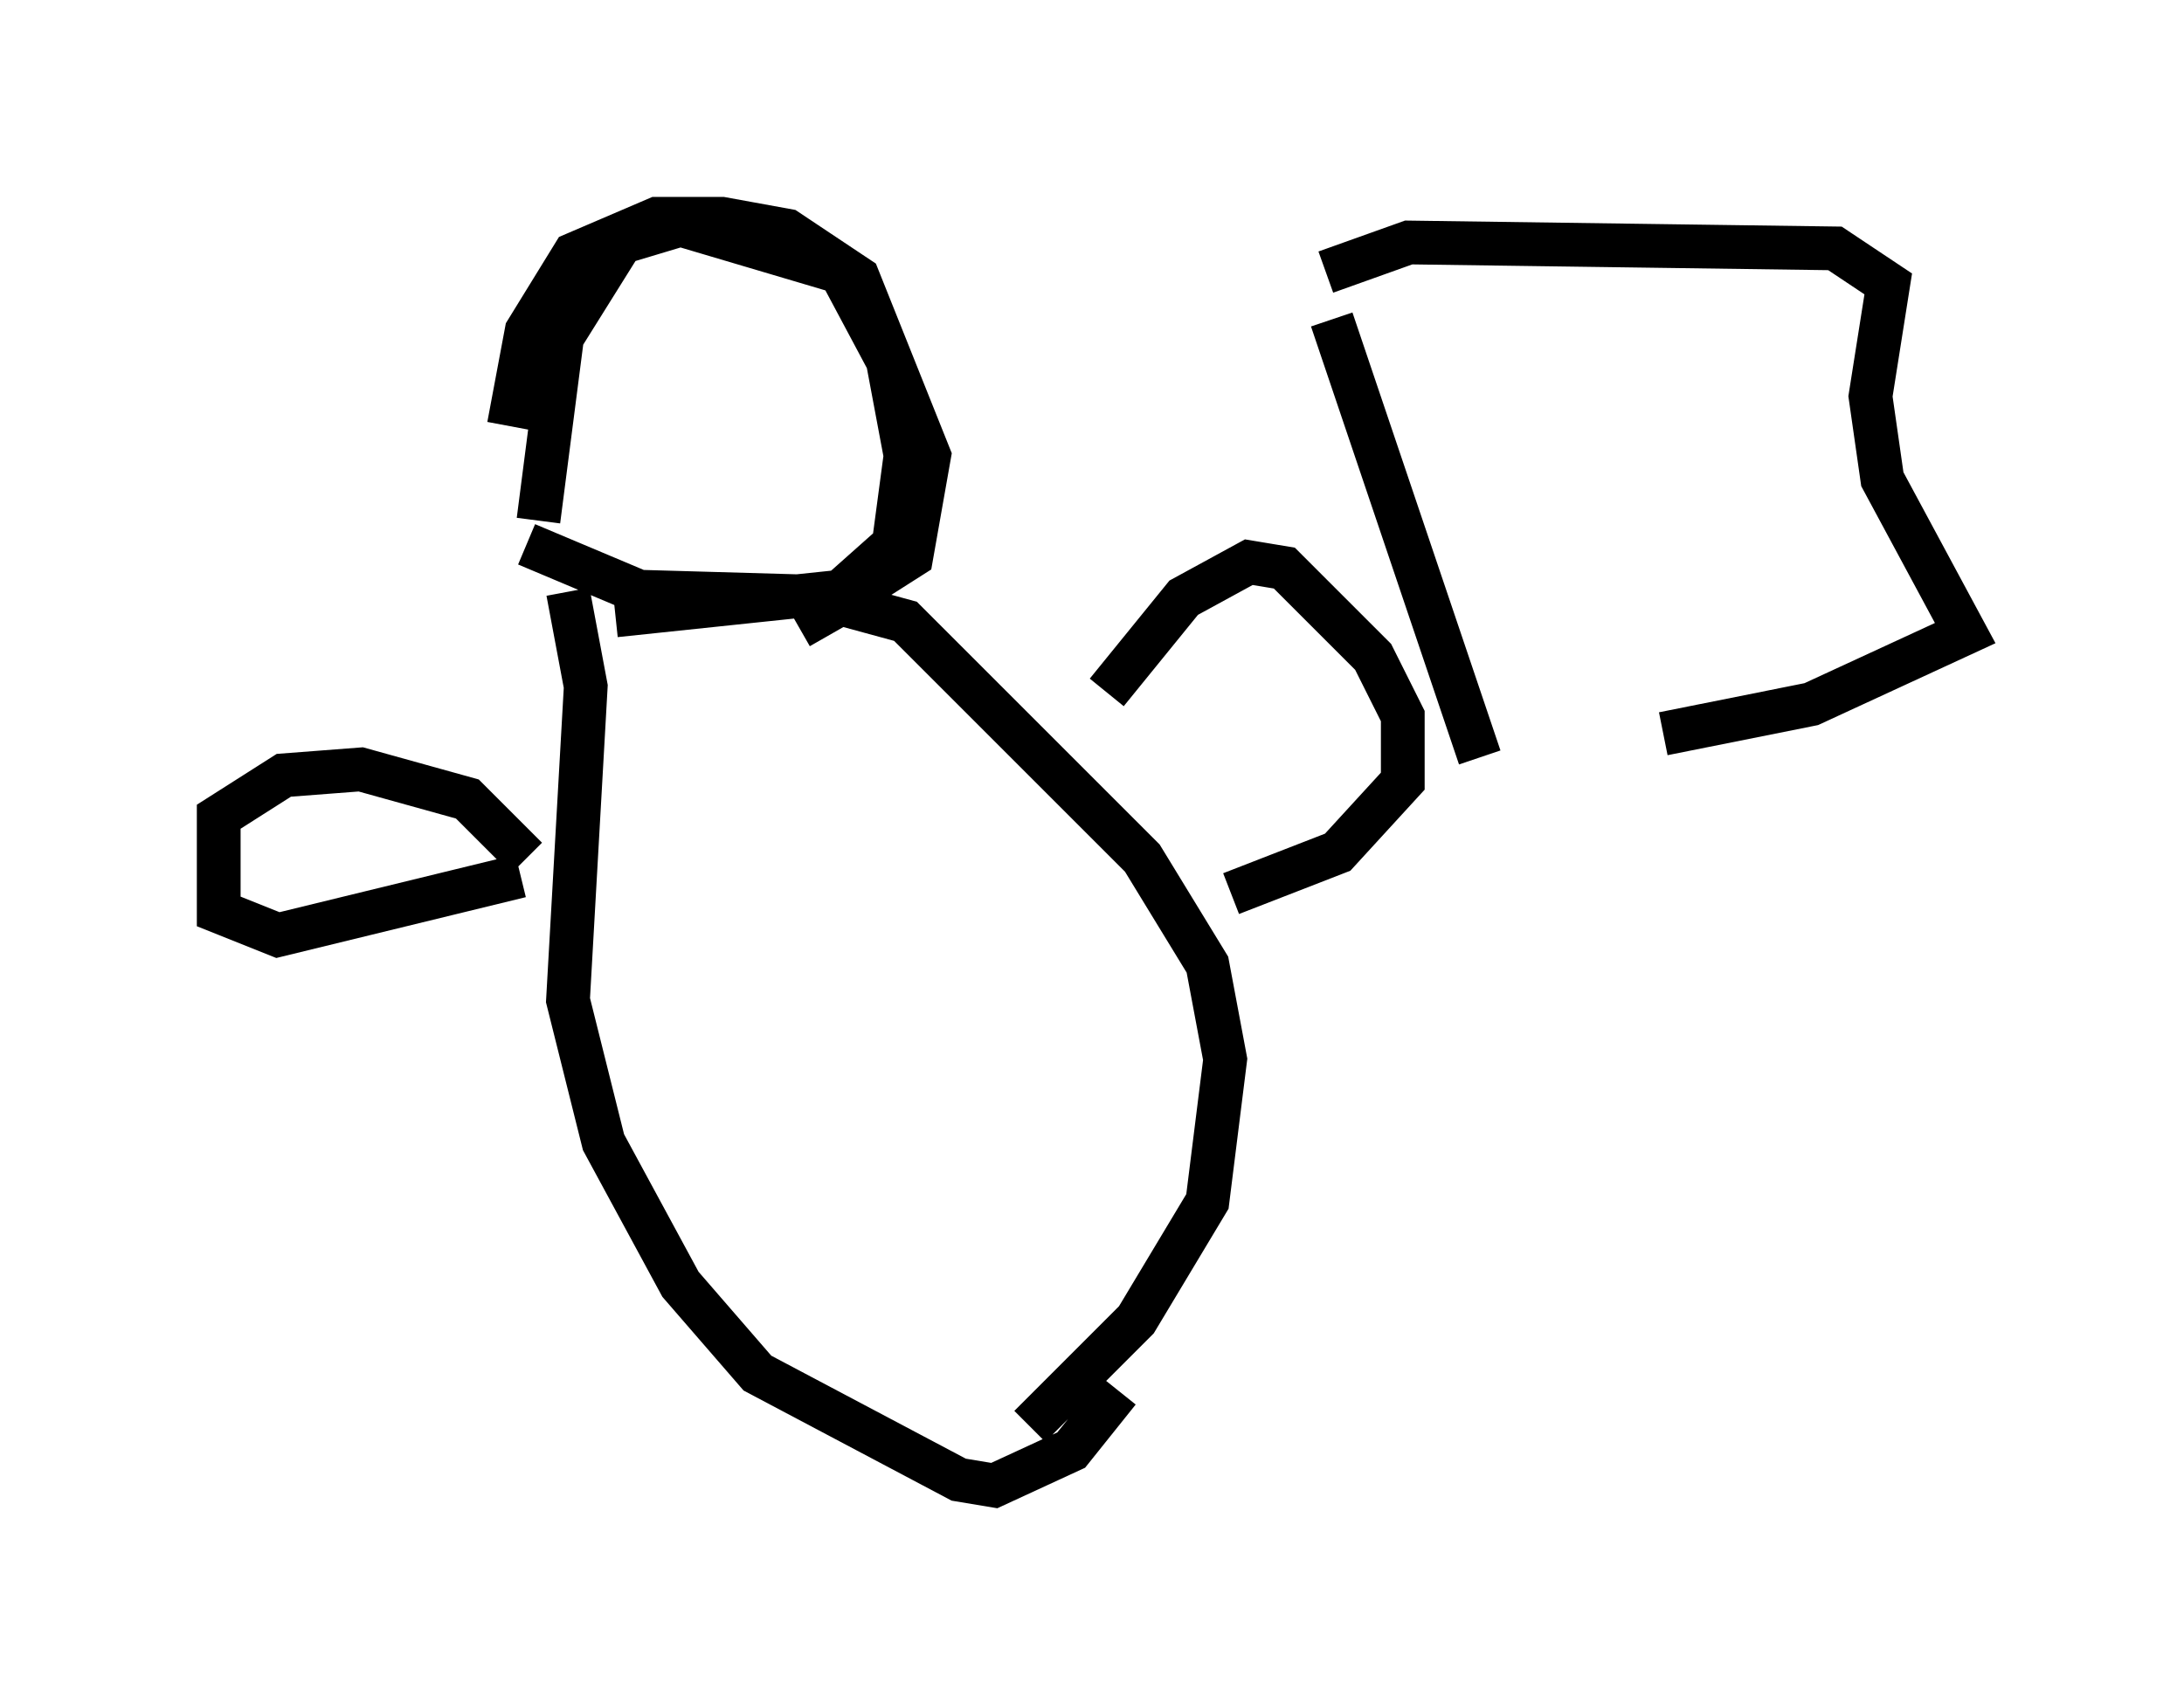 <?xml version="1.0" encoding="utf-8" ?>
<svg baseProfile="full" height="38.958" version="1.1" width="49.918" xmlns="http://www.w3.org/2000/svg" xmlns:ev="http://www.w3.org/2001/xml-events" xmlns:xlink="http://www.w3.org/1999/xlink"><defs /><rect fill="white" height="38.958" width="49.918" x="0" y="0" /><path d="M12.848, 12.172 m0.812, 8.796 m-1.353, -9.066 l0.541, -4.195 1.353, -2.165 l1.353, -0.406 3.654, 1.083 l1.083, 2.03 0.406, 2.165 l-0.271, 2.03 -1.218, 1.083 l-5.142, 0.541 m-2.03, -1.624 l2.571, 1.083 4.736, 0.135 l1.488, -0.947 0.406, -2.3 l-1.624, -4.059 -1.624, -1.083 l-1.488, -0.271 -1.488, 0.0 l-1.894, 0.812 -1.083, 1.759 l-0.406, 2.165 m6.631, 4.601 l0.947, -0.541 1.488, 0.406 l5.413, 5.413 1.488, 2.436 l0.406, 2.165 -0.406, 3.248 l-1.624, 2.706 -2.436, 2.436 m-10.555, -19.08 l0.406, 2.165 -0.406, 7.172 l0.812, 3.248 1.759, 3.248 l1.759, 2.03 4.601, 2.436 l0.812, 0.135 1.759, -0.812 l1.083, -1.353 m-13.532, -12.178 l-1.353, -1.353 -2.436, -0.677 l-1.759, 0.135 -1.488, 0.947 l0.0, 2.165 1.353, 0.541 l5.548, -1.353 m13.396, -4.195 l1.759, -2.165 1.488, -0.812 l0.812, 0.135 2.03, 2.03 l0.677, 1.353 0.0, 1.488 l-1.488, 1.624 -2.436, 0.947 m2.3, -13.126 l3.383, 10.013 m-3.518, -11.096 l1.894, -0.677 9.743, 0.135 l1.218, 0.812 -0.406, 2.571 l0.271, 1.894 1.894, 3.518 l-3.518, 1.624 -3.383, 0.677 " fill="none" stroke="black" stroke-width="1" /></svg>